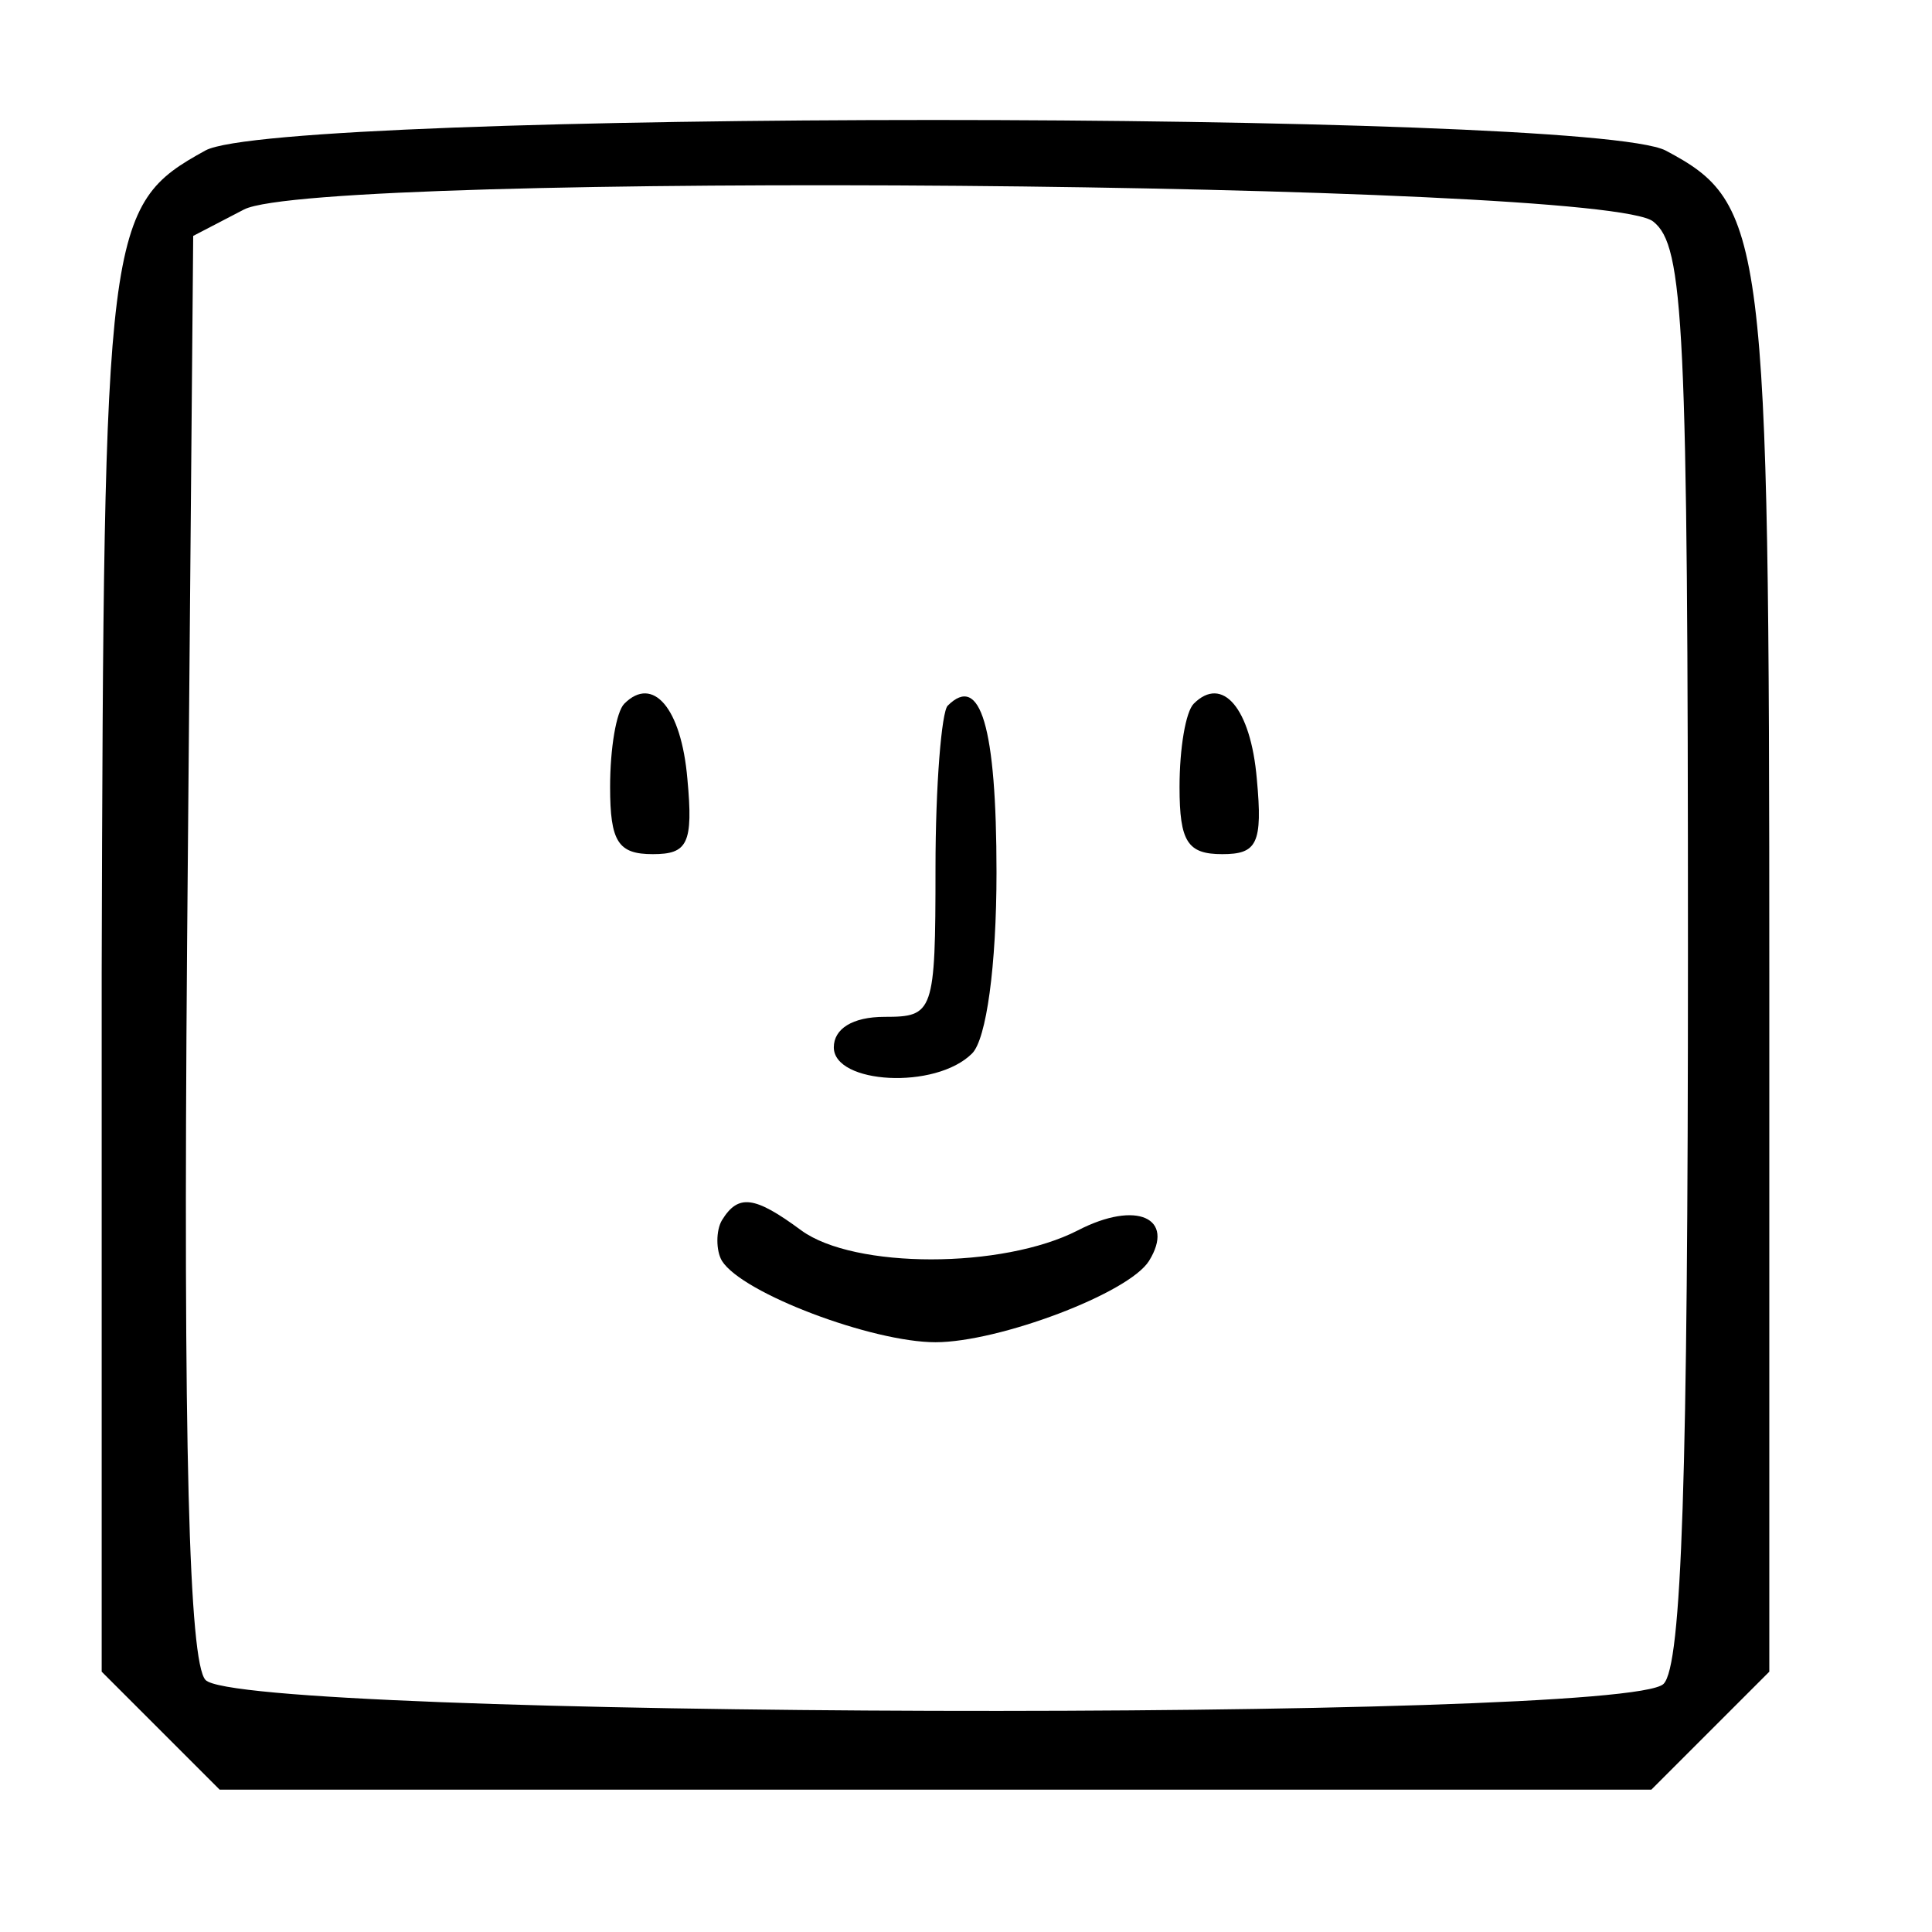 <?xml version="1.0" standalone="no"?>
<!DOCTYPE svg PUBLIC "-//W3C//DTD SVG 20010904//EN"
 "http://www.w3.org/TR/2001/REC-SVG-20010904/DTD/svg10.dtd">
<svg version="1.0" xmlns="http://www.w3.org/2000/svg"
 width="95pt" height="95pt" viewBox="0 0 95 95"
 preserveAspectRatio="xMidYMid meet">
<g transform="translate(0,95) scale(0.1,-0.1)"
fill="#000000" stroke="none">
<path d="M101 876 c-49 -27 -50 -37 -51 -404 l0 -344 29 -29 29 -29 352 0 352
0 29 29 29 29 0 341 c0 366 -2 381 -51 407 -39 20 -682 20 -718 0z m712 -35
c15 -12 17 -50 17 -360 0 -257 -3 -350 -12 -359 -19 -19 -701 -17 -717 2 -8 9
-11 113 -9 362 l3 348 25 13 c37 19 670 14 693 -6z"/>
<path d="M307 604 c-4 -4 -7 -22 -7 -41 0 -27 4 -33 21 -33 17 0 20 5 17 37
-3 35 -17 51 -31 37z"/>
<path d="M466 603 c-3 -3 -6 -39 -6 -80 0 -71 -1 -73 -25 -73 -16 0 -25 -6
-25 -15 0 -18 50 -21 68 -3 7 7 12 43 12 89 0 72 -8 98 -24 82z"/>
<path d="M587 604 c-4 -4 -7 -22 -7 -41 0 -27 4 -33 21 -33 17 0 20 5 17 37
-3 35 -17 51 -31 37z"/>
<path d="M355 350 c-3 -5 -3 -15 0 -20 10 -16 74 -40 105 -40 31 0 95 24 105
40 13 21 -6 30 -35 15 -37 -19 -110 -19 -136 0 -23 17 -31 18 -39 5z"/>
</g>
</svg>
